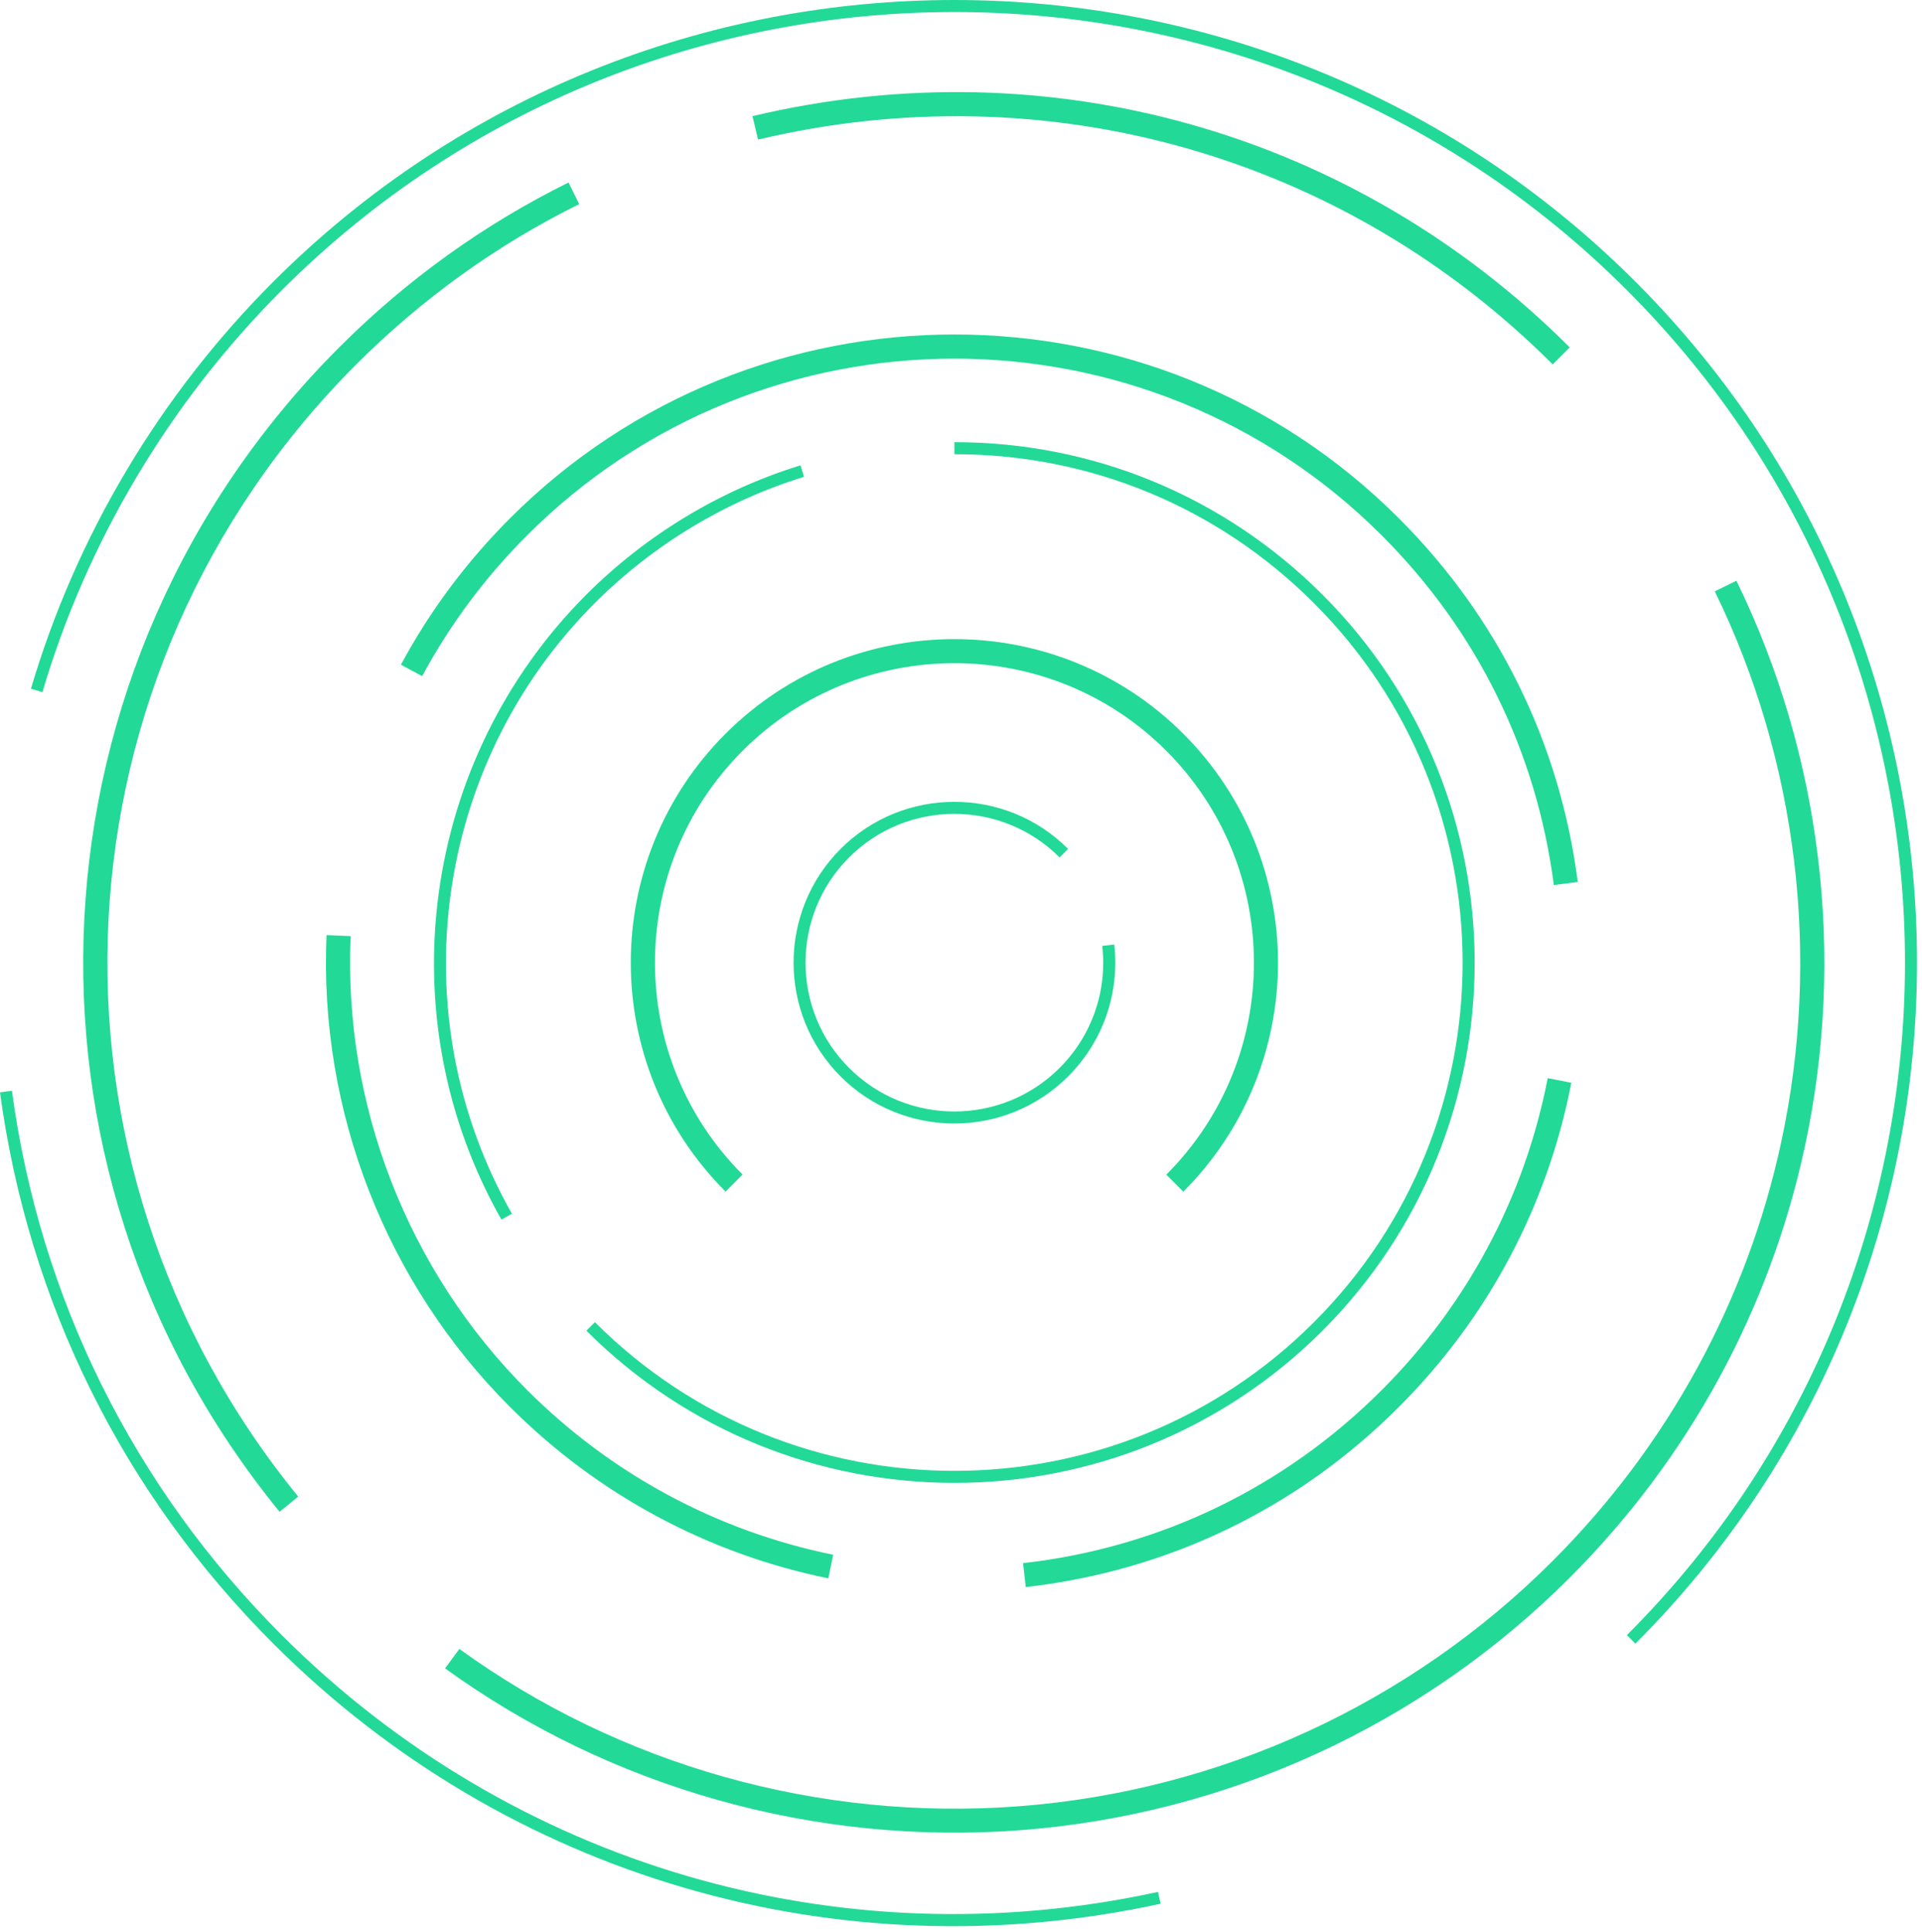 <svg width="192" height="193" viewBox="0 0 192 193" fill="none" xmlns="http://www.w3.org/2000/svg">
<path d="M0 109.123L1.19 108.963C3.99 129.703 13.32 148.513 28.16 163.353C51.15 186.343 83.87 195.933 115.68 188.993L115.94 190.173C83.73 197.203 50.6 187.493 27.32 164.213C12.28 149.173 2.84 130.123 0 109.123Z" fill="#23D997"/>
<path d="M27.31 28.133C64.82 -9.377 125.86 -9.377 163.37 28.133C200.88 65.642 200.88 126.682 163.37 164.192L162.52 163.342C199.56 126.302 199.56 66.022 162.52 28.983C125.48 -8.057 65.2 -8.057 28.16 28.983C16.97 40.172 8.69 54.062 4.24 69.142L3.09 68.802C7.6 53.532 15.97 39.472 27.31 28.133Z" fill="#23D997"/>
<path d="M75.17 11.602C104.79 4.562 135.31 13.203 156.81 34.703L155.11 36.403C134.21 15.502 104.53 7.102 75.73 13.943L75.17 11.602Z" fill="#23D997"/>
<path d="M33.88 34.703C40.62 27.962 48.32 22.422 56.79 18.233L57.86 20.392C49.63 24.462 42.14 29.852 35.59 36.403C4.8 67.192 2.31 115.813 29.79 149.503L27.93 151.023C-0.35 116.383 2.21 66.373 33.88 34.703Z" fill="#23D997"/>
<path d="M45.89 164.723C61.98 176.363 81.81 181.942 101.73 180.442C121.86 178.922 140.81 170.223 155.1 155.933C166.63 144.403 174.54 129.913 177.95 114.033C181.93 95.532 179.57 76.013 171.3 59.072L173.46 58.013C181.97 75.433 184.4 95.502 180.3 114.533C176.79 130.863 168.66 145.763 156.79 157.623C142.09 172.323 122.6 181.272 101.89 182.832C81.41 184.372 61.01 178.633 44.46 166.663L45.89 164.723Z" fill="#23D997"/>
<path d="M50.95 51.773C75.43 27.293 115.26 27.293 139.74 51.773C149.65 61.682 155.83 74.243 157.61 88.103L155.22 88.412C153.5 75.082 147.56 63.013 138.03 53.483C114.49 29.942 76.19 29.942 52.65 53.483C48.47 57.663 44.95 62.392 42.17 67.543L40.05 66.403C42.94 61.032 46.6 56.123 50.95 51.773Z" fill="#23D997"/>
<path d="M32.62 93.412L35.03 93.513C34.29 110.392 40.72 126.912 52.65 138.852C61.06 147.262 71.63 152.953 83.23 155.312L82.75 157.672C70.69 155.212 59.69 149.292 50.95 140.552C38.53 128.142 31.85 110.962 32.62 93.412Z" fill="#23D997"/>
<path d="M102.2 156.153C115.88 154.593 128.27 148.613 138.03 138.863C146.58 130.313 152.32 119.533 154.61 107.703L156.97 108.163C154.59 120.463 148.63 131.673 139.73 140.563C129.58 150.713 116.7 156.923 102.47 158.543L102.2 156.153Z" fill="#23D997"/>
<path d="M58.57 59.403C64.55 53.422 71.95 48.953 79.97 46.483L80.32 47.633C72.48 50.053 65.25 54.413 59.41 60.252C43.29 76.373 39.89 101.453 51.14 121.243L50.09 121.833C38.59 101.573 42.07 75.903 58.57 59.403Z" fill="#23D997"/>
<path d="M95.33 44.172C109.22 44.172 122.28 49.583 132.11 59.403C152.38 79.672 152.38 112.662 132.11 132.932C111.84 153.202 78.85 153.202 58.58 132.932L59.43 132.082C79.23 151.882 111.46 151.882 131.26 132.082C151.06 112.282 151.06 80.052 131.26 60.252C121.66 50.653 108.91 45.373 95.34 45.373V44.172H95.33Z" fill="#23D997"/>
<path d="M72.47 73.302C85.08 60.693 105.6 60.693 118.21 73.302C130.82 85.912 130.82 106.432 118.21 119.042L116.51 117.342C128.18 105.672 128.18 86.683 116.51 75.002C104.84 63.333 85.85 63.333 74.18 75.002C62.51 86.672 62.51 105.662 74.18 117.332L72.48 119.032C59.86 106.422 59.86 85.912 72.47 73.302Z" fill="#23D997"/>
<path d="M83.97 84.802C90.24 78.532 100.44 78.532 106.7 84.802L105.85 85.653C100.05 79.853 90.62 79.853 84.82 85.653C79.02 91.453 79.02 100.882 84.82 106.682C90.62 112.482 100.05 112.482 105.85 106.682C109.07 103.462 110.62 99.022 110.11 94.493L111.31 94.353C111.86 99.243 110.18 104.052 106.7 107.532C100.43 113.802 90.23 113.802 83.97 107.532C77.71 101.262 77.71 91.073 83.97 84.802Z" fill="#23D997"/>
</svg>
